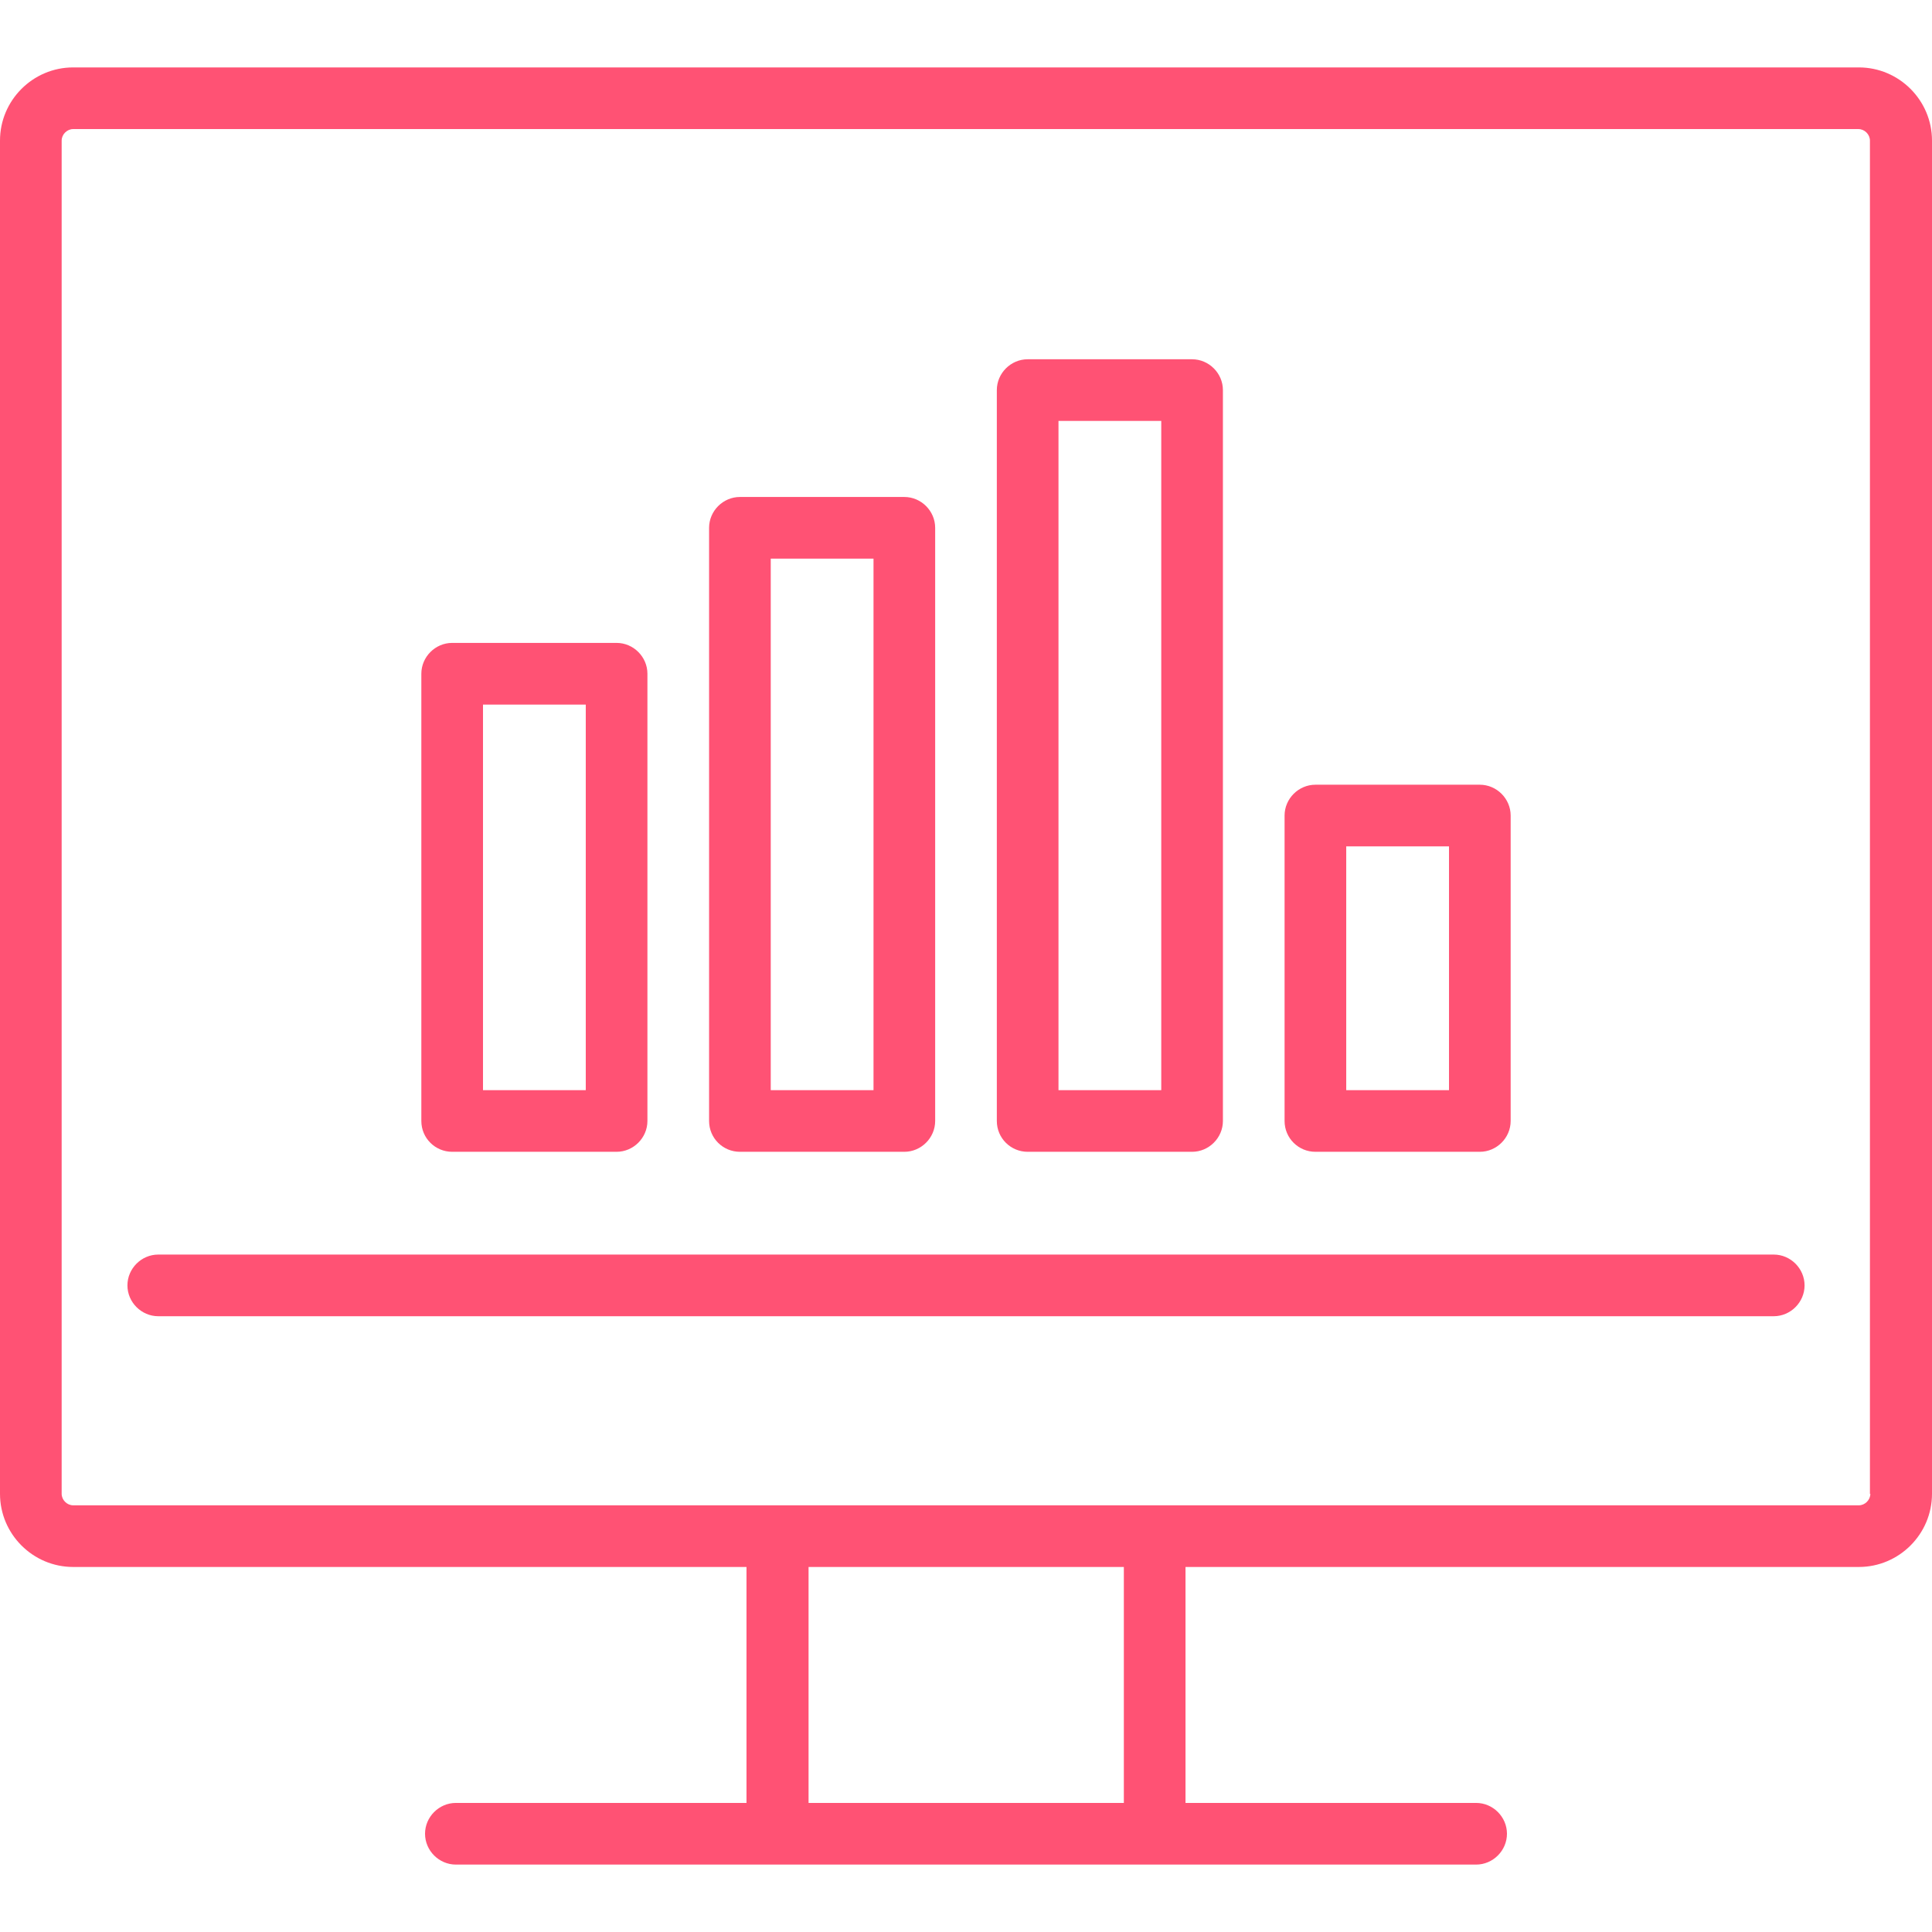<?xml version="1.0" encoding="utf-8"?>
<!-- Generator: Adobe Illustrator 21.0.0, SVG Export Plug-In . SVG Version: 6.00 Build 0)  -->
<svg version="1.1" id="Calque_1" xmlns="http://www.w3.org/2000/svg" xmlns:xlink="http://www.w3.org/1999/xlink" x="0px" y="0px"
	 viewBox="0 0 470 470" style="enable-background:new 0 0 470 470;" xml:space="preserve">
<style type="text/css">
	.st0{fill:#FF5274;}
</style>
<g>
	<path class="st0" d="M452.2,16.4H17.8C8,16.4,0,24.4,0,34.2v329.2c0,9.8,8,17.8,17.8,17.8h163.8v57.4h-70.7c-4.1,0-7.5,3.4-7.5,7.5
		s3.4,7.5,7.5,7.5h248.2c4.1,0,7.5-3.4,7.5-7.5s-3.4-7.5-7.5-7.5h-70.7v-57.4h163.8c9.8,0,17.8-8,17.8-17.8V34.2
		C470,24.4,462,16.4,452.2,16.4z M273.4,438.6h-76.7v-57.4h76.7V438.6z M455,363.4c0,1.5-1.3,2.8-2.8,2.8H17.8
		c-1.5,0-2.8-1.3-2.8-2.8V34.2c0-1.5,1.3-2.8,2.8-2.8h434.3c1.5,0,2.8,1.3,2.8,2.8V363.4z"/>
	<path class="st0" d="M431.5,305.2h-393c-4.1,0-7.5,3.4-7.5,7.5s3.4,7.5,7.5,7.5h393c4.1,0,7.5-3.4,7.5-7.5S435.6,305.2,431.5,305.2
		z"/>
	<path class="st0" d="M110,280.2h40c4.1,0,7.5-3.4,7.5-7.5V163.9c0-4.1-3.4-7.5-7.5-7.5h-40c-4.1,0-7.5,3.4-7.5,7.5v108.8
		C102.5,276.9,105.9,280.2,110,280.2z M117.5,171.4h25v93.8h-25V171.4z"/>
	<path class="st0" d="M180,280.2h40c4.1,0,7.5-3.4,7.5-7.5V128.4c0-4.1-3.4-7.5-7.5-7.5h-40c-4.1,0-7.5,3.4-7.5,7.5v144.3
		C172.5,276.9,175.9,280.2,180,280.2z M187.5,135.9h25v129.3h-25V135.9z"/>
	<path class="st0" d="M250,280.2h40c4.1,0,7.5-3.4,7.5-7.5V94.9c0-4.1-3.4-7.5-7.5-7.5h-40c-4.1,0-7.5,3.4-7.5,7.5v177.8
		C242.5,276.9,245.9,280.2,250,280.2z M257.5,102.4h25v162.8h-25V102.4z"/>
	<path class="st0" d="M320,280.2h40c4.1,0,7.5-3.4,7.5-7.5v-74.3c0-4.1-3.4-7.5-7.5-7.5h-40c-4.1,0-7.5,3.4-7.5,7.5v74.3
		C312.5,276.9,315.9,280.2,320,280.2z M327.5,205.9h25v59.3h-25V205.9z"/>
</g>
</svg>
